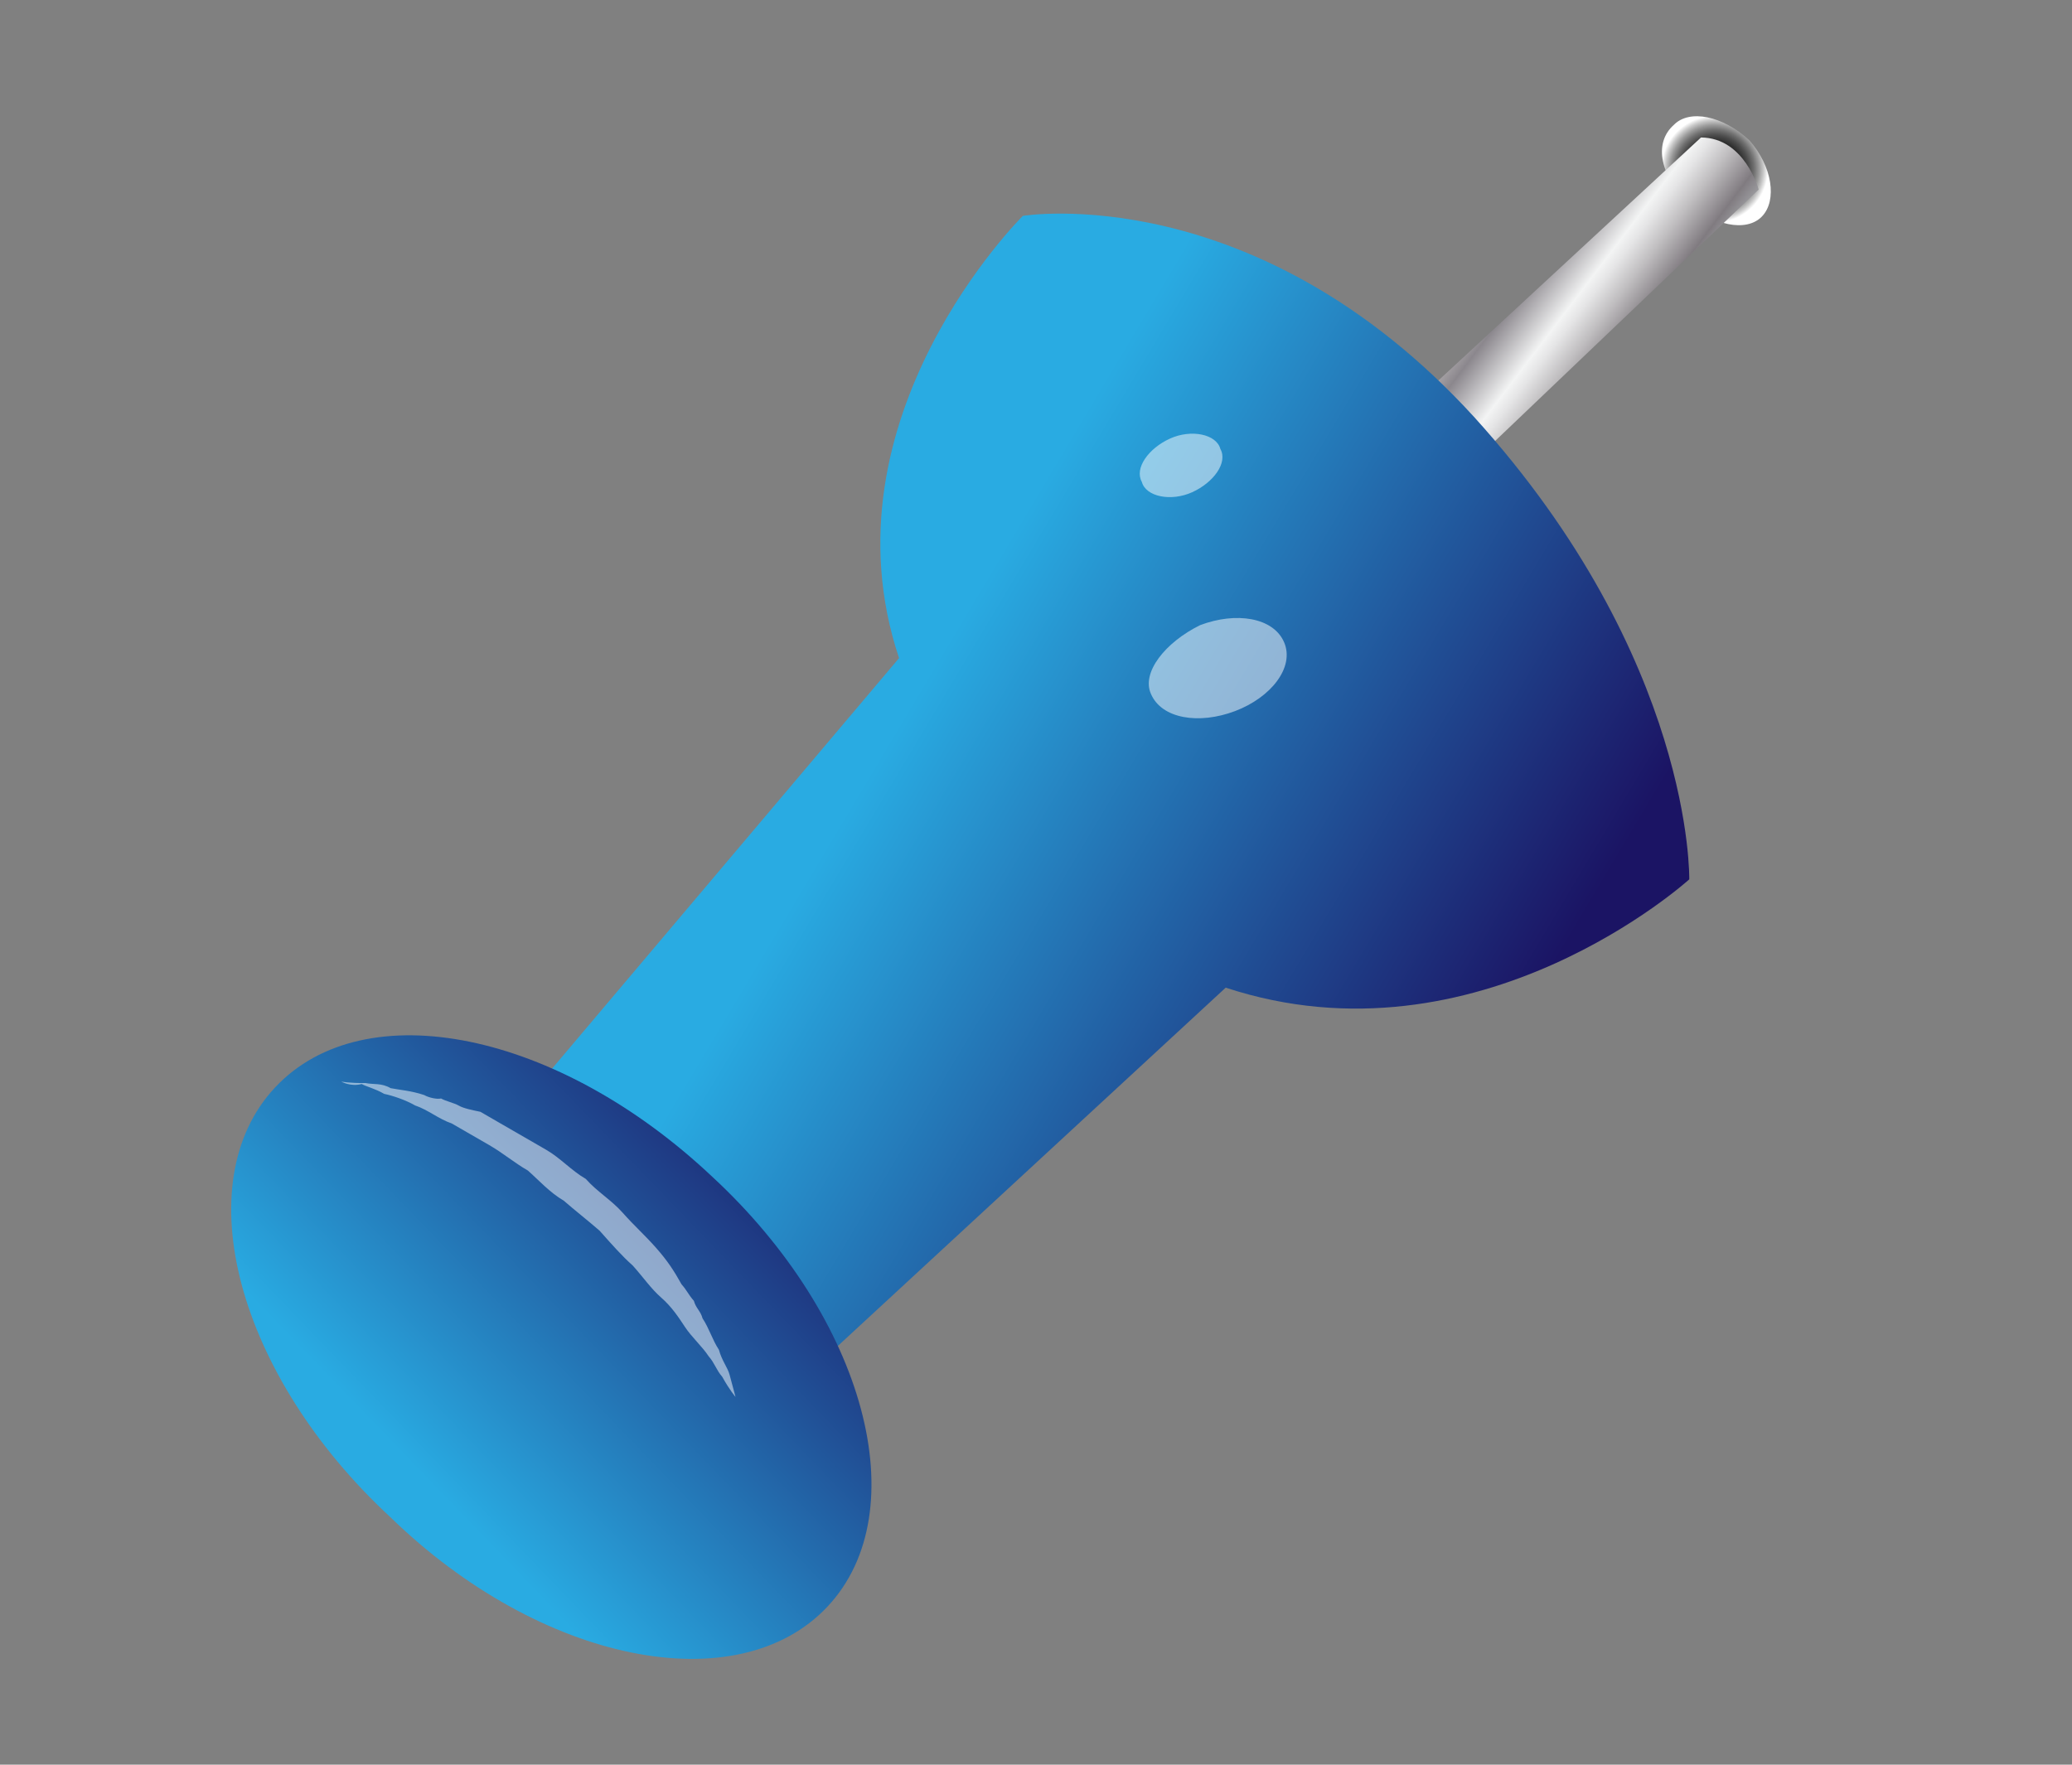 <svg width="54" height="46" viewBox="0 0 54 46" fill="none" xmlns="http://www.w3.org/2000/svg">
<rect x="0" y="0" width="54" height="46" fill="#808080" stroke="none"/>
<path d="M43.622 3.257C44.028 2.837 44.904 3.017 45.594 3.66C46.187 4.329 46.324 5.225 45.918 5.644C45.513 6.063 44.637 5.884 43.947 5.24C43.231 4.5 43.12 3.702 43.622 3.257Z" fill="url(#paint0_radial)"/>
<path d="M38.743 11.707L45.834 4.942C45.834 4.942 45.471 3.589 44.331 3.584L36.616 10.724L38.743 11.707Z" fill="url(#paint1_linear)"/>
<path d="M23.431 17.155L12.347 30.27L20.741 36.096L31.944 25.745C38.529 27.914 44.025 22.922 44.025 22.922C44.025 22.922 44.147 17.195 38.413 10.864C32.705 4.628 26.658 5.627 26.658 5.627C26.658 5.627 21.337 10.883 23.431 17.155Z" fill="url(#paint2_linear)"/>
<path d="M7.172 28.343C9.508 25.854 14.546 26.885 18.564 30.675C22.555 34.368 23.901 39.391 21.565 41.88C19.23 44.369 14.095 43.363 10.174 39.548C6.182 35.855 4.837 30.832 7.172 28.343Z" fill="url(#paint3_linear)"/>
<path opacity="0.5" d="M8.892 28.193C8.892 28.193 9.111 28.238 9.523 28.231C9.742 28.276 9.936 28.224 10.181 28.365C10.4 28.41 10.715 28.429 11.057 28.545C11.179 28.616 11.398 28.66 11.495 28.634C11.617 28.705 11.836 28.75 11.959 28.821C12.081 28.891 12.3 28.936 12.52 28.981C12.642 29.052 12.887 29.193 13.009 29.264C13.499 29.547 13.867 29.759 14.234 29.971C14.602 30.183 14.898 30.518 15.266 30.73C15.562 31.065 15.93 31.277 16.227 31.611C16.523 31.946 16.794 32.184 17.091 32.519C17.387 32.853 17.562 33.117 17.762 33.478C17.91 33.645 17.936 33.742 18.084 33.909C18.136 34.102 18.259 34.173 18.31 34.366C18.485 34.63 18.562 34.92 18.736 35.184C18.814 35.473 18.962 35.641 19.014 35.834C19.118 36.22 19.169 36.413 19.169 36.413C19.169 36.413 19.021 36.246 18.821 35.886C18.672 35.718 18.621 35.525 18.472 35.358C18.298 35.094 18.027 34.856 17.853 34.592C17.679 34.328 17.505 34.064 17.234 33.826C16.963 33.588 16.789 33.324 16.492 32.99C16.221 32.752 15.925 32.417 15.628 32.082C15.357 31.844 14.964 31.536 14.693 31.298C14.326 31.085 14.029 30.751 13.758 30.513C13.391 30.301 13.12 30.063 12.752 29.85C12.63 29.78 12.385 29.638 12.263 29.568C12.14 29.497 11.895 29.355 11.773 29.285C11.431 29.169 11.16 28.931 10.819 28.816C10.574 28.674 10.232 28.559 10.013 28.514C9.768 28.372 9.549 28.327 9.427 28.257C9.137 28.334 8.892 28.193 8.892 28.193Z" fill="white"/>
<path opacity="0.5" d="M31.276 16.296C32.216 15.94 33.189 16.094 33.467 16.744C33.744 17.394 33.127 18.181 32.187 18.536C31.247 18.892 30.274 18.738 29.996 18.088C29.744 17.534 30.362 16.747 31.276 16.296Z" fill="white"/>
<path opacity="0.5" d="M30.491 11.433C31.044 11.181 31.702 11.316 31.805 11.702C32.005 12.063 31.626 12.578 31.072 12.83C30.518 13.082 29.861 12.948 29.758 12.561C29.558 12.201 29.937 11.685 30.491 11.433Z" fill="white"/>
<defs>
<radialGradient id="paint0_radial" cx="0" cy="0" r="1" gradientUnits="userSpaceOnUse" gradientTransform="translate(44.685 4.414) rotate(-106.859) scale(1.394)">
<stop/>
<stop offset="0.189" stop-color="#030303"/>
<stop offset="0.322" stop-color="#0C0C0C"/>
<stop offset="0.438" stop-color="#1C1C1C"/>
<stop offset="0.545" stop-color="#323232"/>
<stop offset="0.645" stop-color="#4E4E4E"/>
<stop offset="0.74" stop-color="#717171"/>
<stop offset="0.831" stop-color="#9B9B9B"/>
<stop offset="0.917" stop-color="#CACACA"/>
<stop offset="1" stop-color="white"/>
</radialGradient>
<linearGradient id="paint1_linear" x1="39.251" y1="6.066" x2="43.041" y2="8.946" gradientUnits="userSpaceOnUse">
<stop stop-color="#DED9D6"/>
<stop offset="0.063" stop-color="#CFCAC9"/>
<stop offset="0.183" stop-color="#A8A4A7"/>
<stop offset="0.264" stop-color="#8B878D"/>
<stop offset="0.522" stop-color="#F3F4F4"/>
<stop offset="0.584" stop-color="#E5E5E6"/>
<stop offset="0.703" stop-color="#C0BEC0"/>
<stop offset="0.865" stop-color="#858085"/>
<stop offset="0.876" stop-color="#807B80"/>
<stop offset="1" stop-color="#A7A9AC"/>
</linearGradient>
<linearGradient id="paint2_linear" x1="18.279" y1="16.235" x2="45.199" y2="32.289" gradientUnits="userSpaceOnUse">
<stop offset="0.184" stop-color="#29ABE2"/>
<stop offset="0.755" stop-color="#1B1464"/>
</linearGradient>
<linearGradient id="paint3_linear" x1="7.615" y1="41.508" x2="25.457" y2="24.302" gradientUnits="userSpaceOnUse">
<stop offset="0.184" stop-color="#29ABE2"/>
<stop offset="0.755" stop-color="#1B1464"/>
</linearGradient>
</defs>
</svg>
